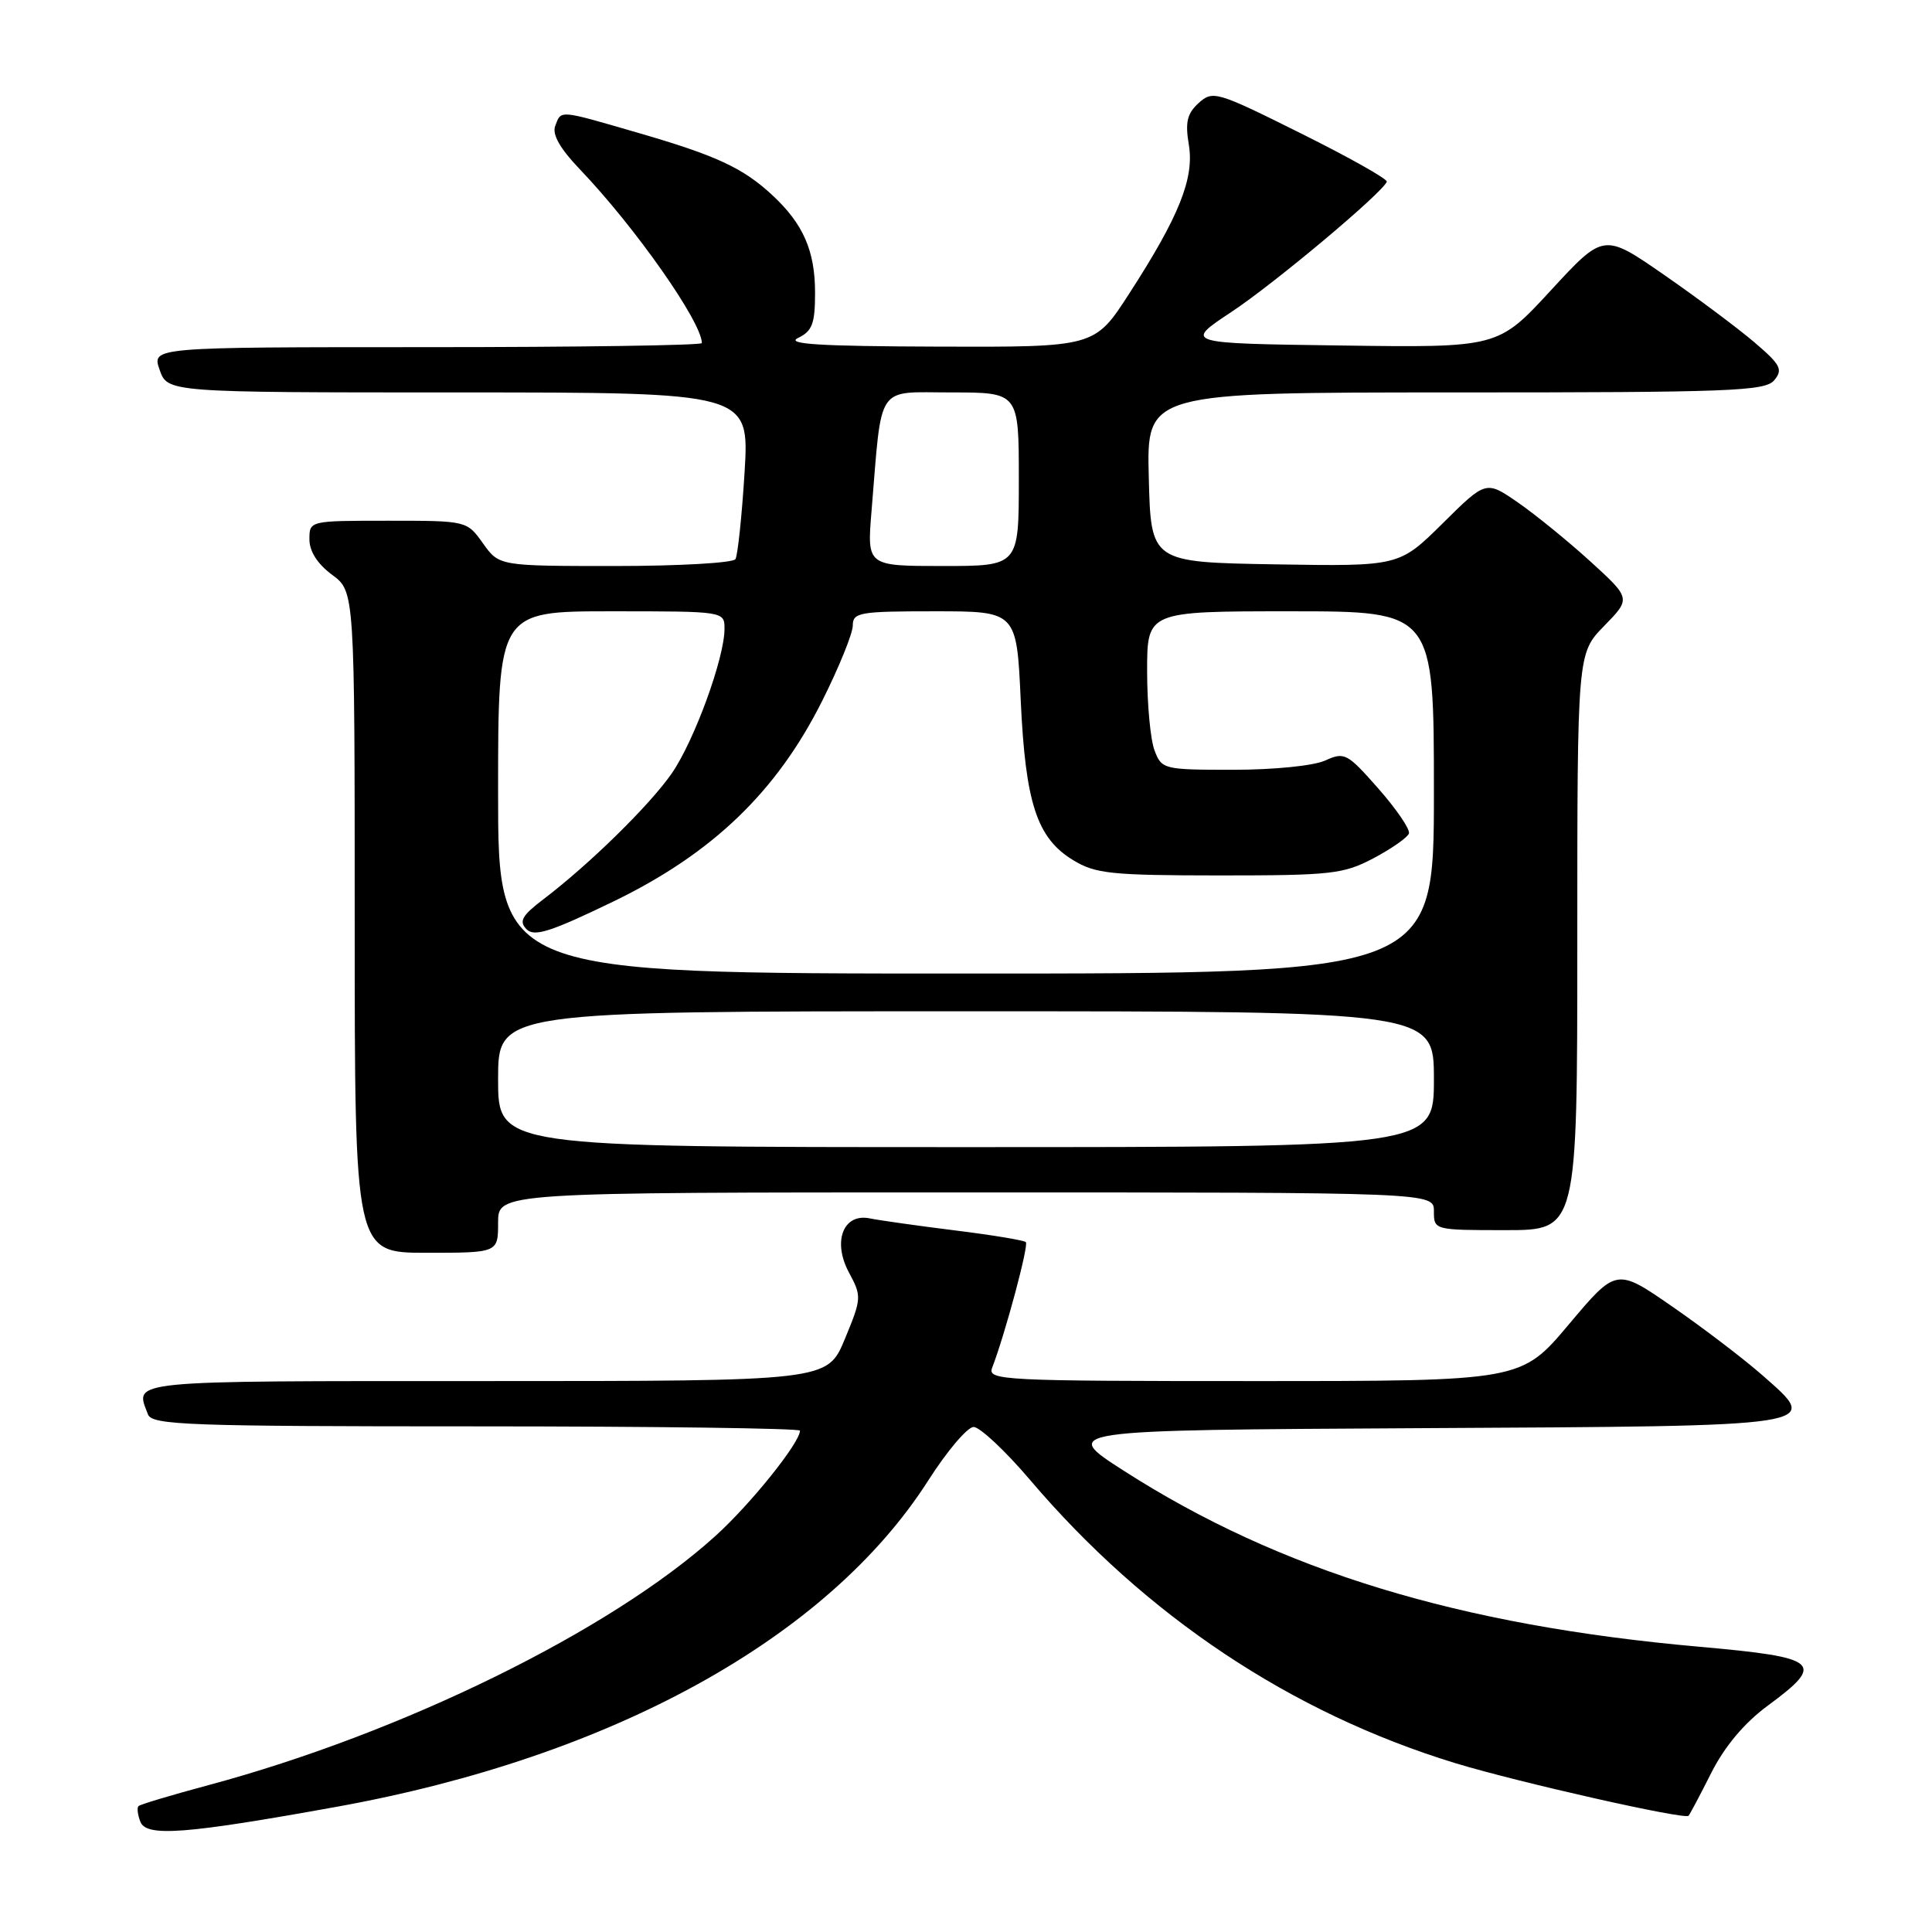 <?xml version="1.0" encoding="UTF-8" standalone="no"?>
<!DOCTYPE svg PUBLIC "-//W3C//DTD SVG 1.1//EN" "http://www.w3.org/Graphics/SVG/1.1/DTD/svg11.dtd" >
<svg xmlns="http://www.w3.org/2000/svg" xmlns:xlink="http://www.w3.org/1999/xlink" version="1.1" viewBox="0 0 256 256">
 <g >
 <path fill="currentColor"
d=" M 44.66 239.40 C 81.09 232.81 109.67 217.04 123.00 196.17 C 125.47 192.29 128.18 189.10 129.00 189.08 C 129.82 189.07 133.20 192.23 136.50 196.11 C 151.83 214.14 171.07 226.96 192.78 233.61 C 201.06 236.14 223.20 241.14 223.74 240.60 C 223.90 240.44 225.26 237.88 226.76 234.90 C 228.55 231.37 231.14 228.29 234.25 226.00 C 241.94 220.34 241.11 219.62 225.25 218.21 C 193.31 215.39 169.57 208.13 148.92 194.89 C 140.52 189.50 140.52 189.50 188.15 189.24 C 242.20 188.95 241.31 189.08 233.54 182.24 C 231.05 180.05 225.67 175.95 221.59 173.13 C 214.18 168.00 214.18 168.00 207.87 175.50 C 201.56 183.00 201.56 183.00 166.17 183.00 C 132.88 183.00 130.83 182.90 131.46 181.25 C 133.18 176.79 136.34 165.00 135.93 164.59 C 135.68 164.34 131.43 163.64 126.49 163.03 C 121.54 162.41 116.51 161.70 115.29 161.45 C 111.75 160.70 110.27 164.49 112.49 168.61 C 114.19 171.78 114.18 172.03 111.94 177.44 C 109.63 183.00 109.63 183.00 64.32 183.00 C 16.25 183.00 17.85 182.84 19.61 187.42 C 20.15 188.83 24.92 189.00 63.11 189.00 C 86.70 189.00 106.00 189.26 106.00 189.57 C 106.00 191.16 99.46 199.31 94.79 203.53 C 80.92 216.08 53.34 229.63 27.62 236.54 C 22.74 237.85 18.56 239.10 18.35 239.32 C 18.13 239.54 18.24 240.47 18.60 241.39 C 19.38 243.43 24.58 243.03 44.66 239.40 Z  M 66.00 162.00 C 66.00 158.00 66.00 158.00 128.00 158.00 C 190.00 158.00 190.00 158.00 190.00 160.50 C 190.00 162.99 190.03 163.00 199.50 163.00 C 209.00 163.00 209.00 163.00 209.00 124.79 C 209.00 86.58 209.00 86.58 212.56 82.94 C 216.11 79.30 216.11 79.30 210.74 74.40 C 207.78 71.71 203.46 68.19 201.13 66.58 C 196.90 63.66 196.90 63.66 191.15 69.36 C 185.39 75.05 185.39 75.05 168.95 74.78 C 152.50 74.50 152.50 74.50 152.22 63.25 C 151.93 52.00 151.93 52.00 192.84 52.00 C 229.37 52.00 233.90 51.83 235.10 50.38 C 236.28 48.96 235.94 48.32 232.47 45.36 C 230.29 43.50 224.90 39.47 220.50 36.42 C 212.50 30.88 212.50 30.88 205.50 38.47 C 198.50 46.07 198.50 46.07 177.69 45.78 C 156.88 45.50 156.88 45.50 163.19 41.32 C 168.87 37.56 183.12 25.62 183.76 24.08 C 183.90 23.74 178.78 20.86 172.39 17.68 C 161.21 12.11 160.70 11.96 158.83 13.65 C 157.30 15.04 157.03 16.19 157.52 19.14 C 158.28 23.60 156.25 28.67 149.59 38.96 C 145.04 46.00 145.04 46.00 124.27 45.93 C 108.58 45.88 104.05 45.60 105.75 44.78 C 107.63 43.87 108.00 42.89 108.00 38.80 C 108.00 33.24 106.44 29.67 102.34 25.86 C 98.44 22.24 94.90 20.60 84.51 17.59 C 73.94 14.52 74.38 14.56 73.57 16.68 C 73.14 17.81 74.19 19.67 76.83 22.43 C 84.15 30.08 93.00 42.69 93.00 45.46 C 93.00 45.76 76.60 46.00 56.55 46.00 C 20.10 46.00 20.10 46.00 21.15 49.00 C 22.20 52.00 22.20 52.00 60.75 52.00 C 99.30 52.00 99.30 52.00 98.66 62.59 C 98.30 68.41 97.75 73.59 97.45 74.09 C 97.14 74.59 89.96 75.00 81.51 75.00 C 66.14 75.00 66.14 75.00 64.00 72.00 C 61.86 69.00 61.86 69.00 51.43 69.00 C 41.00 69.00 41.00 69.00 41.00 71.47 C 41.00 73.06 42.07 74.73 44.00 76.16 C 47.00 78.38 47.00 78.38 47.00 122.19 C 47.00 166.00 47.00 166.00 56.50 166.00 C 66.00 166.00 66.00 166.00 66.00 162.00 Z  M 66.00 143.00 C 66.00 134.00 66.00 134.00 128.00 134.00 C 190.00 134.00 190.00 134.00 190.00 143.00 C 190.00 152.00 190.00 152.00 128.00 152.00 C 66.00 152.00 66.00 152.00 66.00 143.00 Z  M 66.00 105.00 C 66.00 81.00 66.00 81.00 81.00 81.00 C 96.00 81.00 96.00 81.00 96.00 83.33 C 96.00 87.19 92.01 98.12 89.03 102.45 C 86.14 106.64 78.12 114.51 72.00 119.16 C 69.17 121.31 68.74 122.07 69.76 123.12 C 70.78 124.17 72.90 123.50 81.26 119.46 C 94.40 113.10 102.91 104.92 108.95 92.86 C 111.18 88.41 113.00 83.92 113.00 82.88 C 113.00 81.15 113.89 81.00 123.85 81.00 C 134.71 81.00 134.71 81.00 135.25 92.78 C 135.88 106.42 137.39 111.05 142.19 113.97 C 145.15 115.78 147.22 115.99 161.59 116.00 C 176.45 116.00 178.02 115.82 182.02 113.71 C 184.41 112.44 186.51 110.97 186.69 110.44 C 186.87 109.90 185.05 107.23 182.65 104.50 C 178.51 99.80 178.15 99.61 175.60 100.77 C 174.08 101.47 168.78 102.00 163.43 102.00 C 154.17 102.00 153.93 101.94 152.98 99.43 C 152.44 98.02 152.00 93.30 152.00 88.93 C 152.00 81.00 152.00 81.00 171.00 81.00 C 190.00 81.00 190.00 81.00 190.00 105.00 C 190.00 129.00 190.00 129.00 128.00 129.00 C 66.00 129.00 66.00 129.00 66.00 105.00 Z  M 115.48 67.75 C 116.90 50.61 115.96 52.00 126.06 52.00 C 135.00 52.00 135.00 52.00 135.00 63.50 C 135.00 75.00 135.00 75.00 124.94 75.00 C 114.88 75.00 114.88 75.00 115.48 67.75 Z "/>
</g>
</svg>